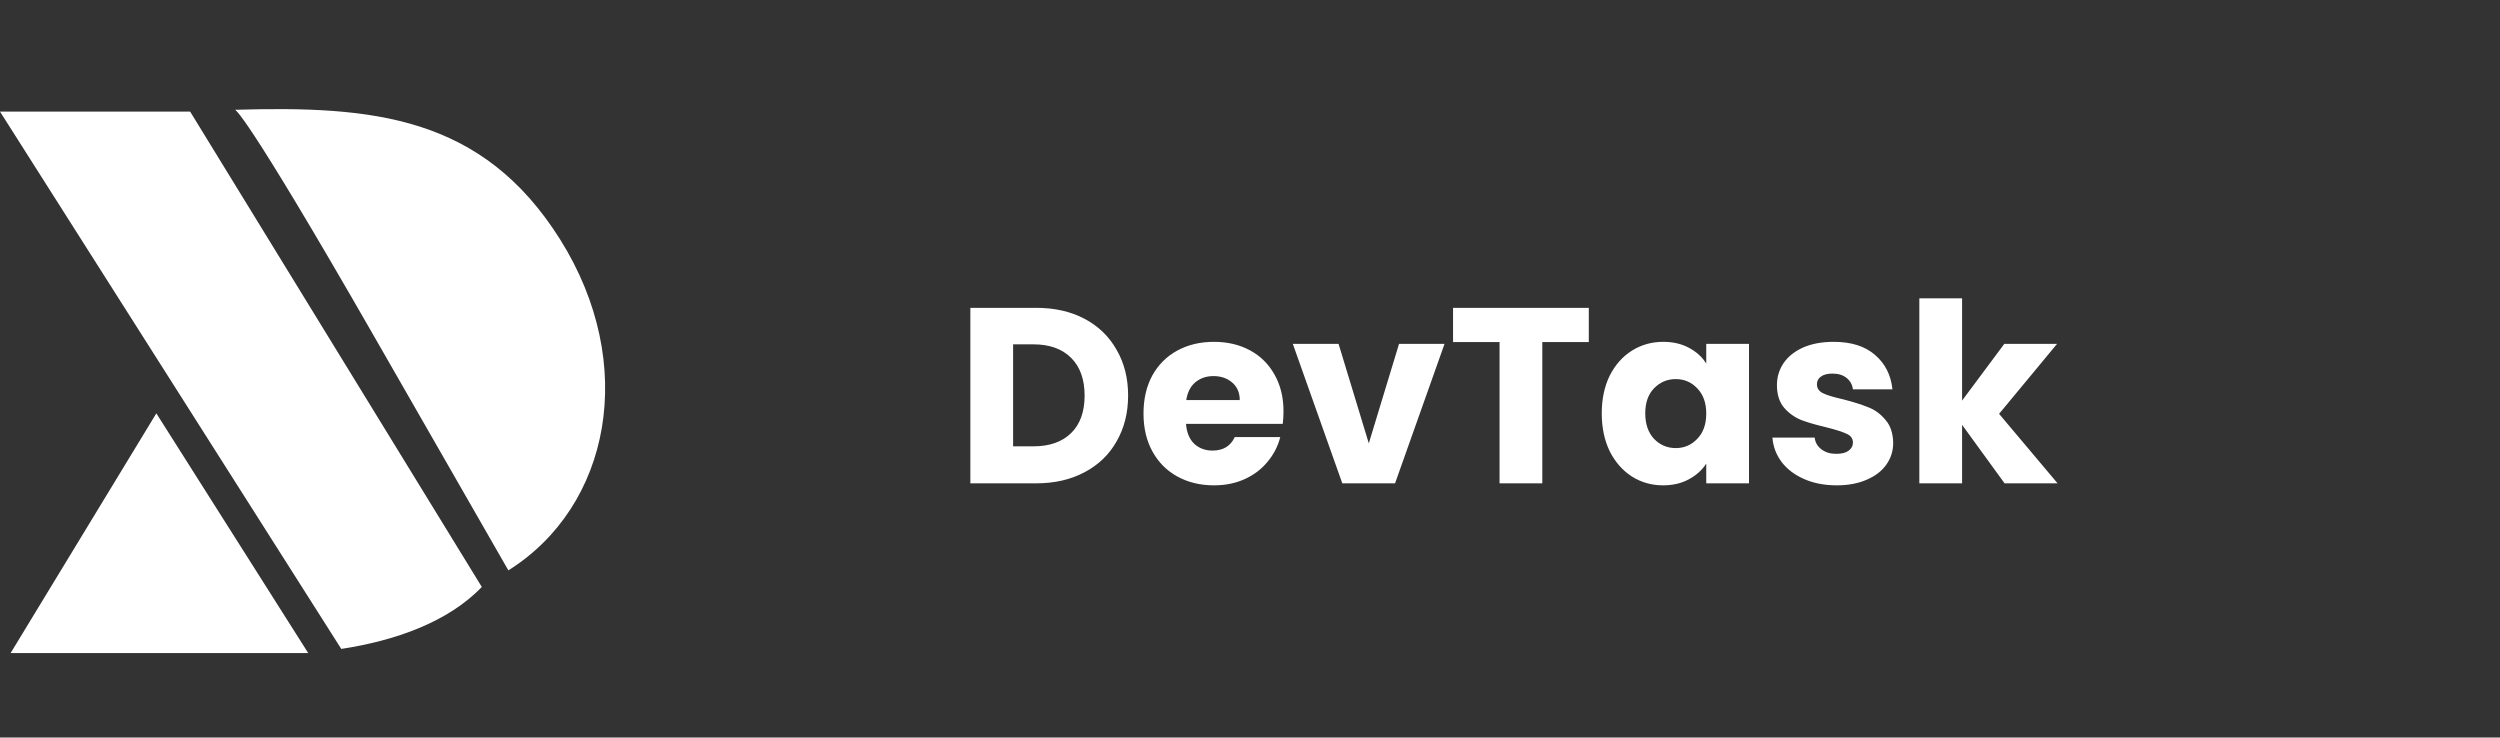 <svg width="200" height="59" viewBox="0 0 200 59" fill="none" xmlns="http://www.w3.org/2000/svg">
<rect x="0" y="0" width="200" height="59" fill="#333333" stroke="none"/>
<path d="M44.826 19.18C51.068 29.138 48.83 40.514 40.669 45.629C40.669 45.629 40.669 45.629 29.934 26.916C19.344 8.455 18.791 8.783 18.791 8.783C29.767 8.466 38.584 9.223 44.826 19.18Z" fill="white"/>
<path d="M12.507 33.068L24.657 52.245H12.753H0.85L12.507 33.068Z" fill="white"/>
<path d="M0 8.927L15.21 8.927L38.544 46.955C35.839 49.78 31.6 51.253 27.302 51.914L0 8.927Z" fill="white"/>
<path d="M82.889 24.627C84.369 24.627 85.662 24.92 86.769 25.507C87.876 26.093 88.729 26.92 89.329 27.987C89.942 29.04 90.249 30.26 90.249 31.647C90.249 33.02 89.942 34.24 89.329 35.307C88.729 36.373 87.869 37.2 86.749 37.787C85.642 38.373 84.356 38.667 82.889 38.667H77.629V24.627H82.889ZM82.669 35.707C83.962 35.707 84.969 35.353 85.689 34.647C86.409 33.94 86.769 32.94 86.769 31.647C86.769 30.353 86.409 29.347 85.689 28.627C84.969 27.907 83.962 27.547 82.669 27.547H81.049V35.707H82.669ZM102.68 32.907C102.68 33.227 102.66 33.56 102.62 33.907H94.88C94.933 34.6 95.153 35.133 95.54 35.507C95.94 35.867 96.427 36.047 97 36.047C97.853 36.047 98.447 35.687 98.78 34.967H102.42C102.234 35.7 101.894 36.36 101.4 36.947C100.92 37.533 100.314 37.993 99.58 38.327C98.847 38.66 98.027 38.827 97.12 38.827C96.027 38.827 95.053 38.593 94.2 38.127C93.347 37.66 92.68 36.993 92.2 36.127C91.72 35.26 91.48 34.247 91.48 33.087C91.48 31.927 91.713 30.913 92.18 30.047C92.66 29.18 93.327 28.513 94.18 28.047C95.034 27.58 96.013 27.347 97.12 27.347C98.2 27.347 99.16 27.573 100 28.027C100.84 28.48 101.493 29.127 101.96 29.967C102.44 30.807 102.68 31.787 102.68 32.907ZM99.18 32.007C99.18 31.42 98.98 30.953 98.58 30.607C98.18 30.26 97.68 30.087 97.08 30.087C96.507 30.087 96.02 30.253 95.62 30.587C95.234 30.92 94.993 31.393 94.9 32.007H99.18ZM109.504 35.467L111.924 27.507H115.564L111.604 38.667H107.384L103.424 27.507H107.084L109.504 35.467ZM127.104 24.627V27.367H123.384V38.667H119.964V27.367H116.244V24.627H127.104ZM128.14 33.067C128.14 31.92 128.354 30.913 128.78 30.047C129.22 29.18 129.814 28.513 130.56 28.047C131.307 27.58 132.14 27.347 133.06 27.347C133.847 27.347 134.534 27.507 135.12 27.827C135.72 28.147 136.18 28.567 136.5 29.087V27.507H139.92V38.667H136.5V37.087C136.167 37.607 135.7 38.027 135.1 38.347C134.514 38.667 133.827 38.827 133.04 38.827C132.134 38.827 131.307 38.593 130.56 38.127C129.814 37.647 129.22 36.973 128.78 36.107C128.354 35.227 128.14 34.213 128.14 33.067ZM136.5 33.087C136.5 32.233 136.26 31.56 135.78 31.067C135.314 30.573 134.74 30.327 134.06 30.327C133.38 30.327 132.8 30.573 132.32 31.067C131.854 31.547 131.62 32.213 131.62 33.067C131.62 33.92 131.854 34.6 132.32 35.107C132.8 35.6 133.38 35.847 134.06 35.847C134.74 35.847 135.314 35.6 135.78 35.107C136.26 34.613 136.5 33.94 136.5 33.087ZM146.935 38.827C145.961 38.827 145.095 38.66 144.335 38.327C143.575 37.993 142.975 37.54 142.535 36.967C142.095 36.38 141.848 35.727 141.795 35.007H145.175C145.215 35.393 145.395 35.707 145.715 35.947C146.035 36.187 146.428 36.307 146.895 36.307C147.321 36.307 147.648 36.227 147.875 36.067C148.115 35.893 148.235 35.673 148.235 35.407C148.235 35.087 148.068 34.853 147.735 34.707C147.401 34.547 146.861 34.373 146.115 34.187C145.315 34 144.648 33.807 144.115 33.607C143.581 33.393 143.121 33.067 142.735 32.627C142.348 32.173 142.155 31.567 142.155 30.807C142.155 30.167 142.328 29.587 142.675 29.067C143.035 28.533 143.555 28.113 144.235 27.807C144.928 27.5 145.748 27.347 146.695 27.347C148.095 27.347 149.195 27.693 149.995 28.387C150.808 29.08 151.275 30 151.395 31.147H148.235C148.181 30.76 148.008 30.453 147.715 30.227C147.435 30 147.061 29.887 146.595 29.887C146.195 29.887 145.888 29.967 145.675 30.127C145.461 30.273 145.355 30.48 145.355 30.747C145.355 31.067 145.521 31.307 145.855 31.467C146.201 31.627 146.735 31.787 147.455 31.947C148.281 32.16 148.955 32.373 149.475 32.587C149.995 32.787 150.448 33.12 150.835 33.587C151.235 34.04 151.441 34.653 151.455 35.427C151.455 36.08 151.268 36.667 150.895 37.187C150.535 37.693 150.008 38.093 149.315 38.387C148.635 38.68 147.841 38.827 146.935 38.827ZM160.367 38.667L156.967 33.987V38.667H153.547V23.867H156.967V32.047L160.347 27.507H164.567L159.927 33.107L164.607 38.667H160.367Z" fill="white"/>
</svg>
